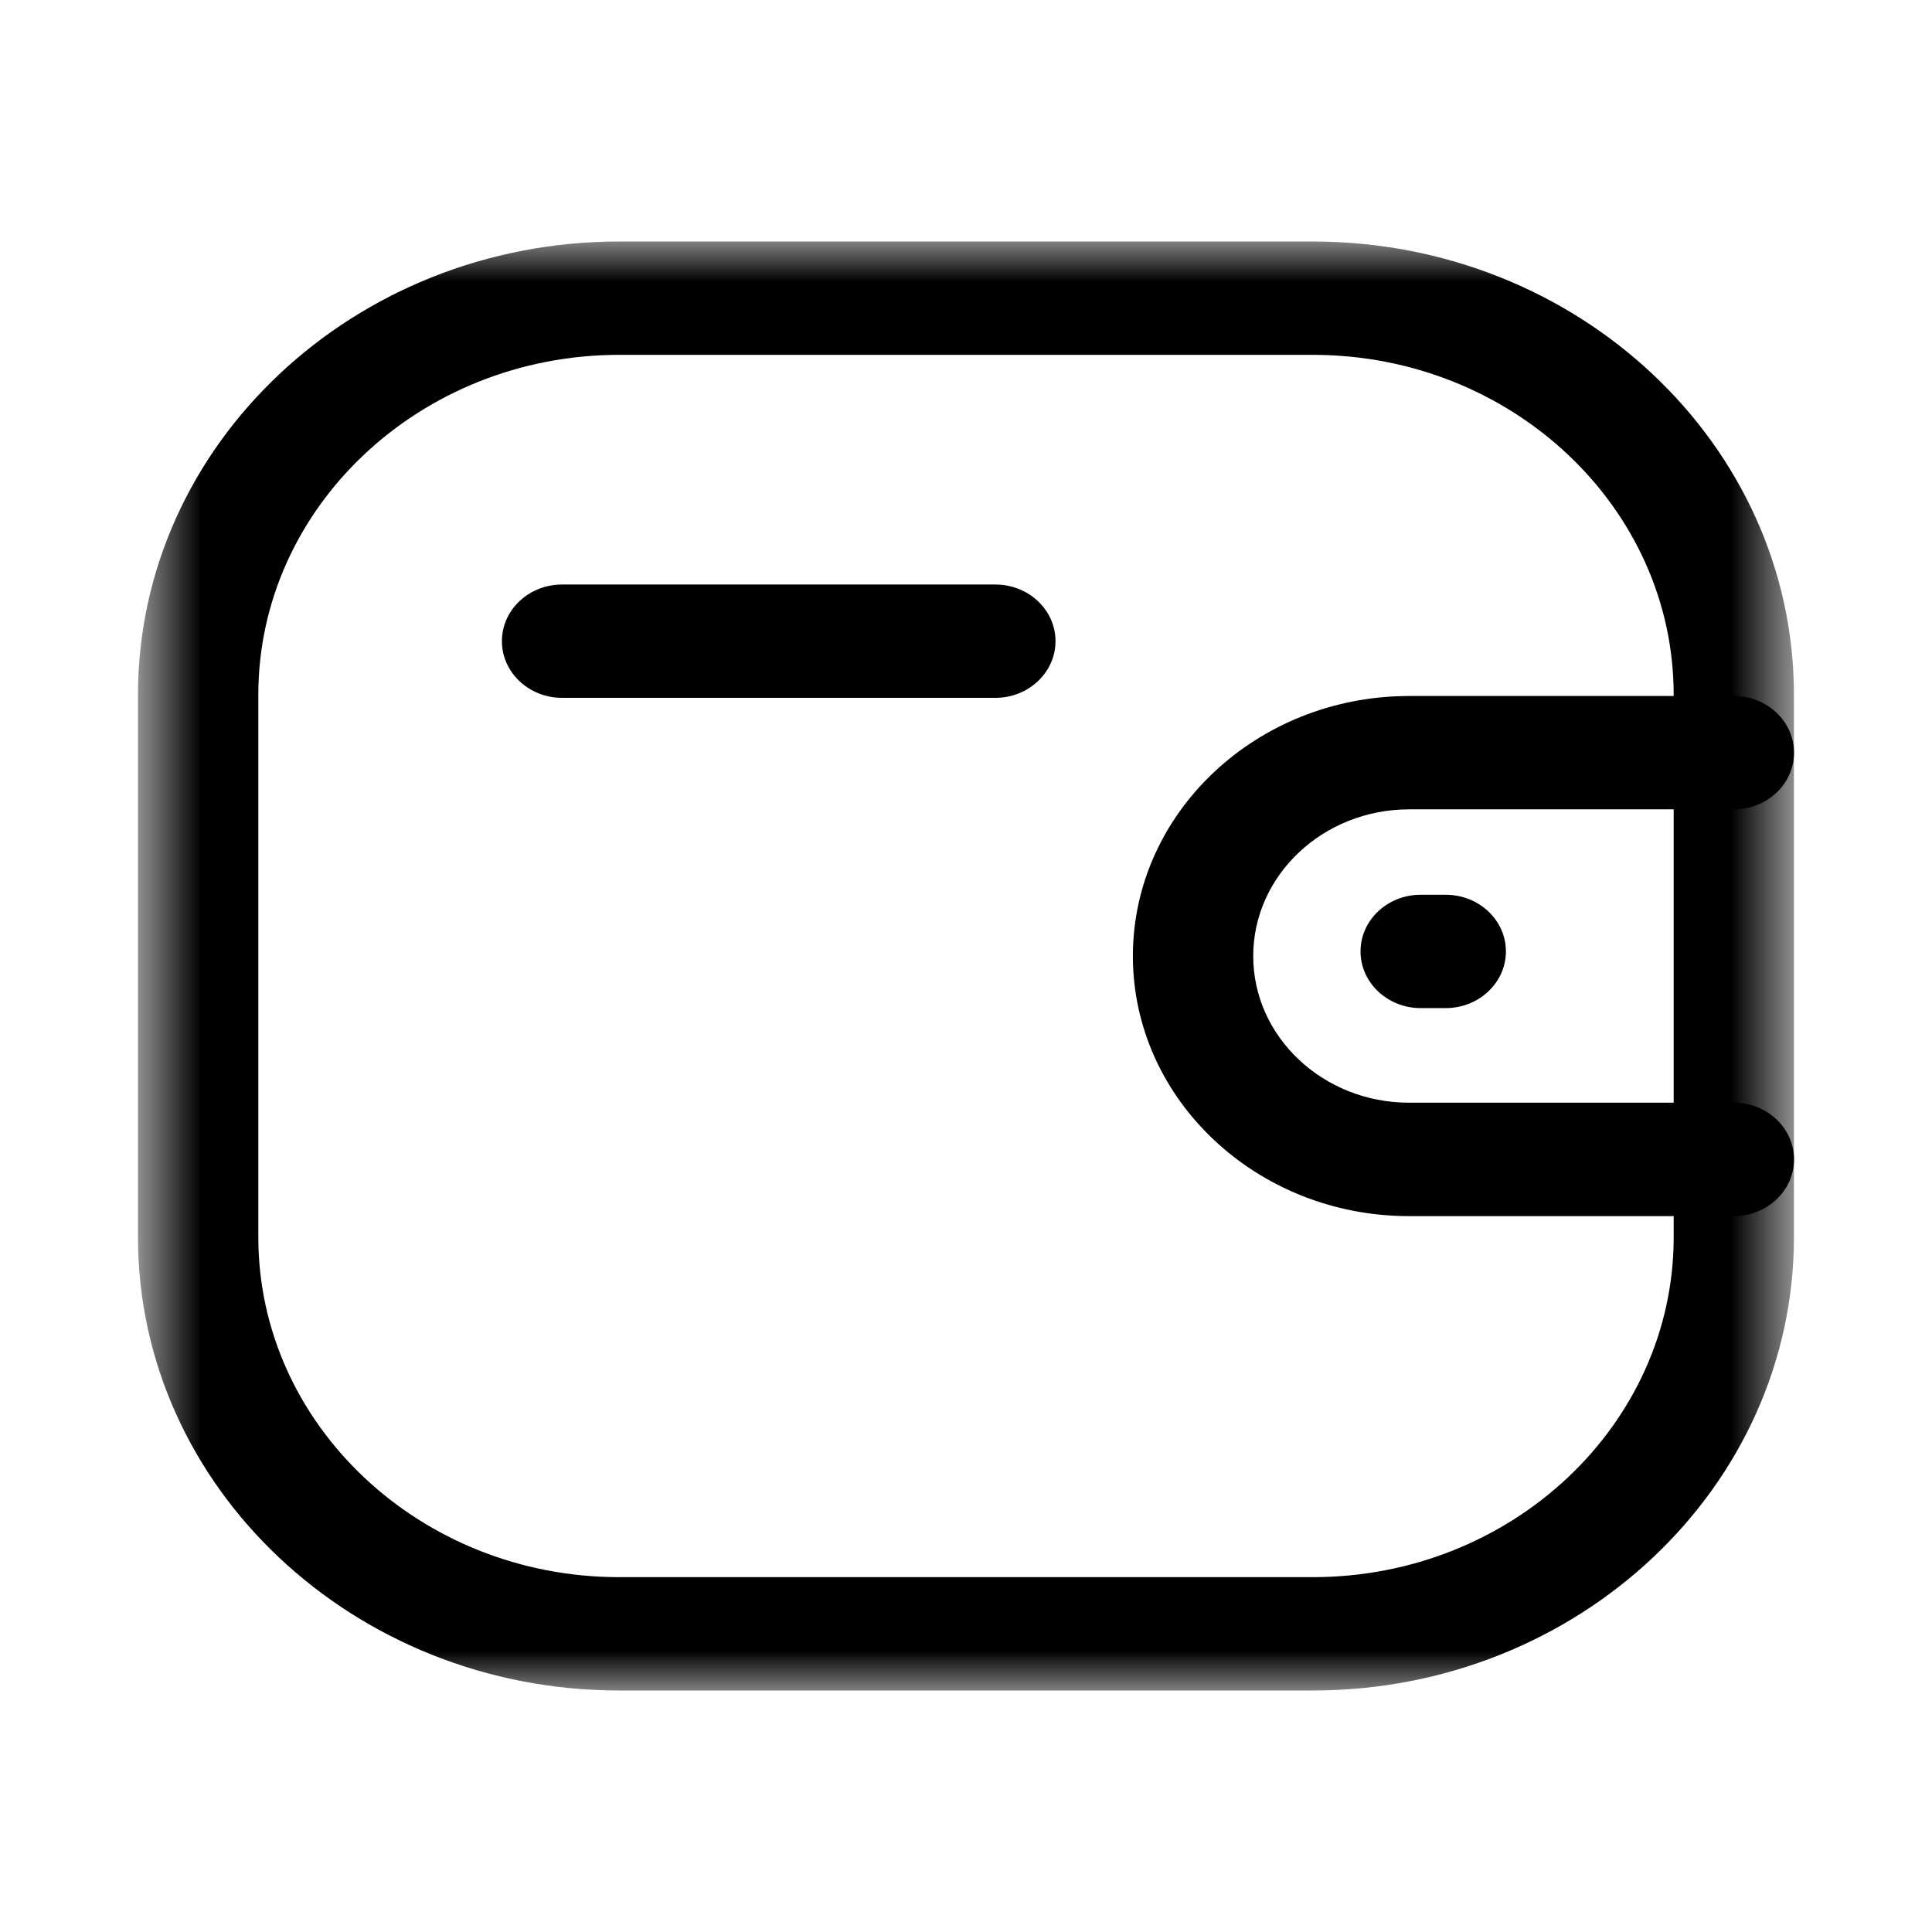 <svg width="24" height="24" viewBox="0 0 24 24" fill="none" xmlns="http://www.w3.org/2000/svg">
<path fill-rule="evenodd" clip-rule="evenodd" d="M21.538 15.107H17.503C15.613 15.107 14.074 13.658 14.073 11.878C14.073 10.096 15.611 8.647 17.503 8.646H21.538C21.951 8.646 22.286 8.961 22.286 9.35C22.286 9.739 21.951 10.054 21.538 10.054H17.503C16.436 10.055 15.568 10.873 15.568 11.877C15.568 12.881 16.437 13.698 17.503 13.698H21.538C21.951 13.698 22.286 14.014 22.286 14.403C22.286 14.791 21.951 15.107 21.538 15.107Z" fill="black"/>
<path fill-rule="evenodd" clip-rule="evenodd" d="M17.959 12.523H17.648C17.236 12.523 16.901 12.207 16.901 11.819C16.901 11.43 17.236 11.115 17.648 11.115H17.959C18.372 11.115 18.707 11.43 18.707 11.819C18.707 12.207 18.372 12.523 17.959 12.523Z" fill="black"/>
<mask id="mask0_692_2537" style="mask-type:luminance" maskUnits="userSpaceOnUse" x="1" y="3" width="22" height="18">
<path fill-rule="evenodd" clip-rule="evenodd" d="M1.714 3H22.286V21H1.714V3Z" fill="white"/>
</mask>
<g mask="url(#mask0_692_2537)">
<path fill-rule="evenodd" clip-rule="evenodd" d="M7.692 4.408C5.22 4.408 3.209 6.303 3.209 8.631V15.369C3.209 17.697 5.22 19.592 7.692 19.592H16.308C18.78 19.592 20.791 17.697 20.791 15.369V8.631C20.791 6.303 18.78 4.408 16.308 4.408H7.692ZM16.308 21H7.692C4.396 21 1.714 18.474 1.714 15.369V8.631C1.714 5.525 4.396 3 7.692 3H16.308C19.604 3 22.285 5.525 22.285 8.631V15.369C22.285 18.474 19.604 21 16.308 21Z" fill="black"/>
</g>
<path fill-rule="evenodd" clip-rule="evenodd" d="M12.364 8.669H6.983C6.57 8.669 6.235 8.353 6.235 7.965C6.235 7.576 6.57 7.261 6.983 7.261H12.364C12.777 7.261 13.112 7.576 13.112 7.965C13.112 8.353 12.777 8.669 12.364 8.669Z" fill="black"/>
</svg>
